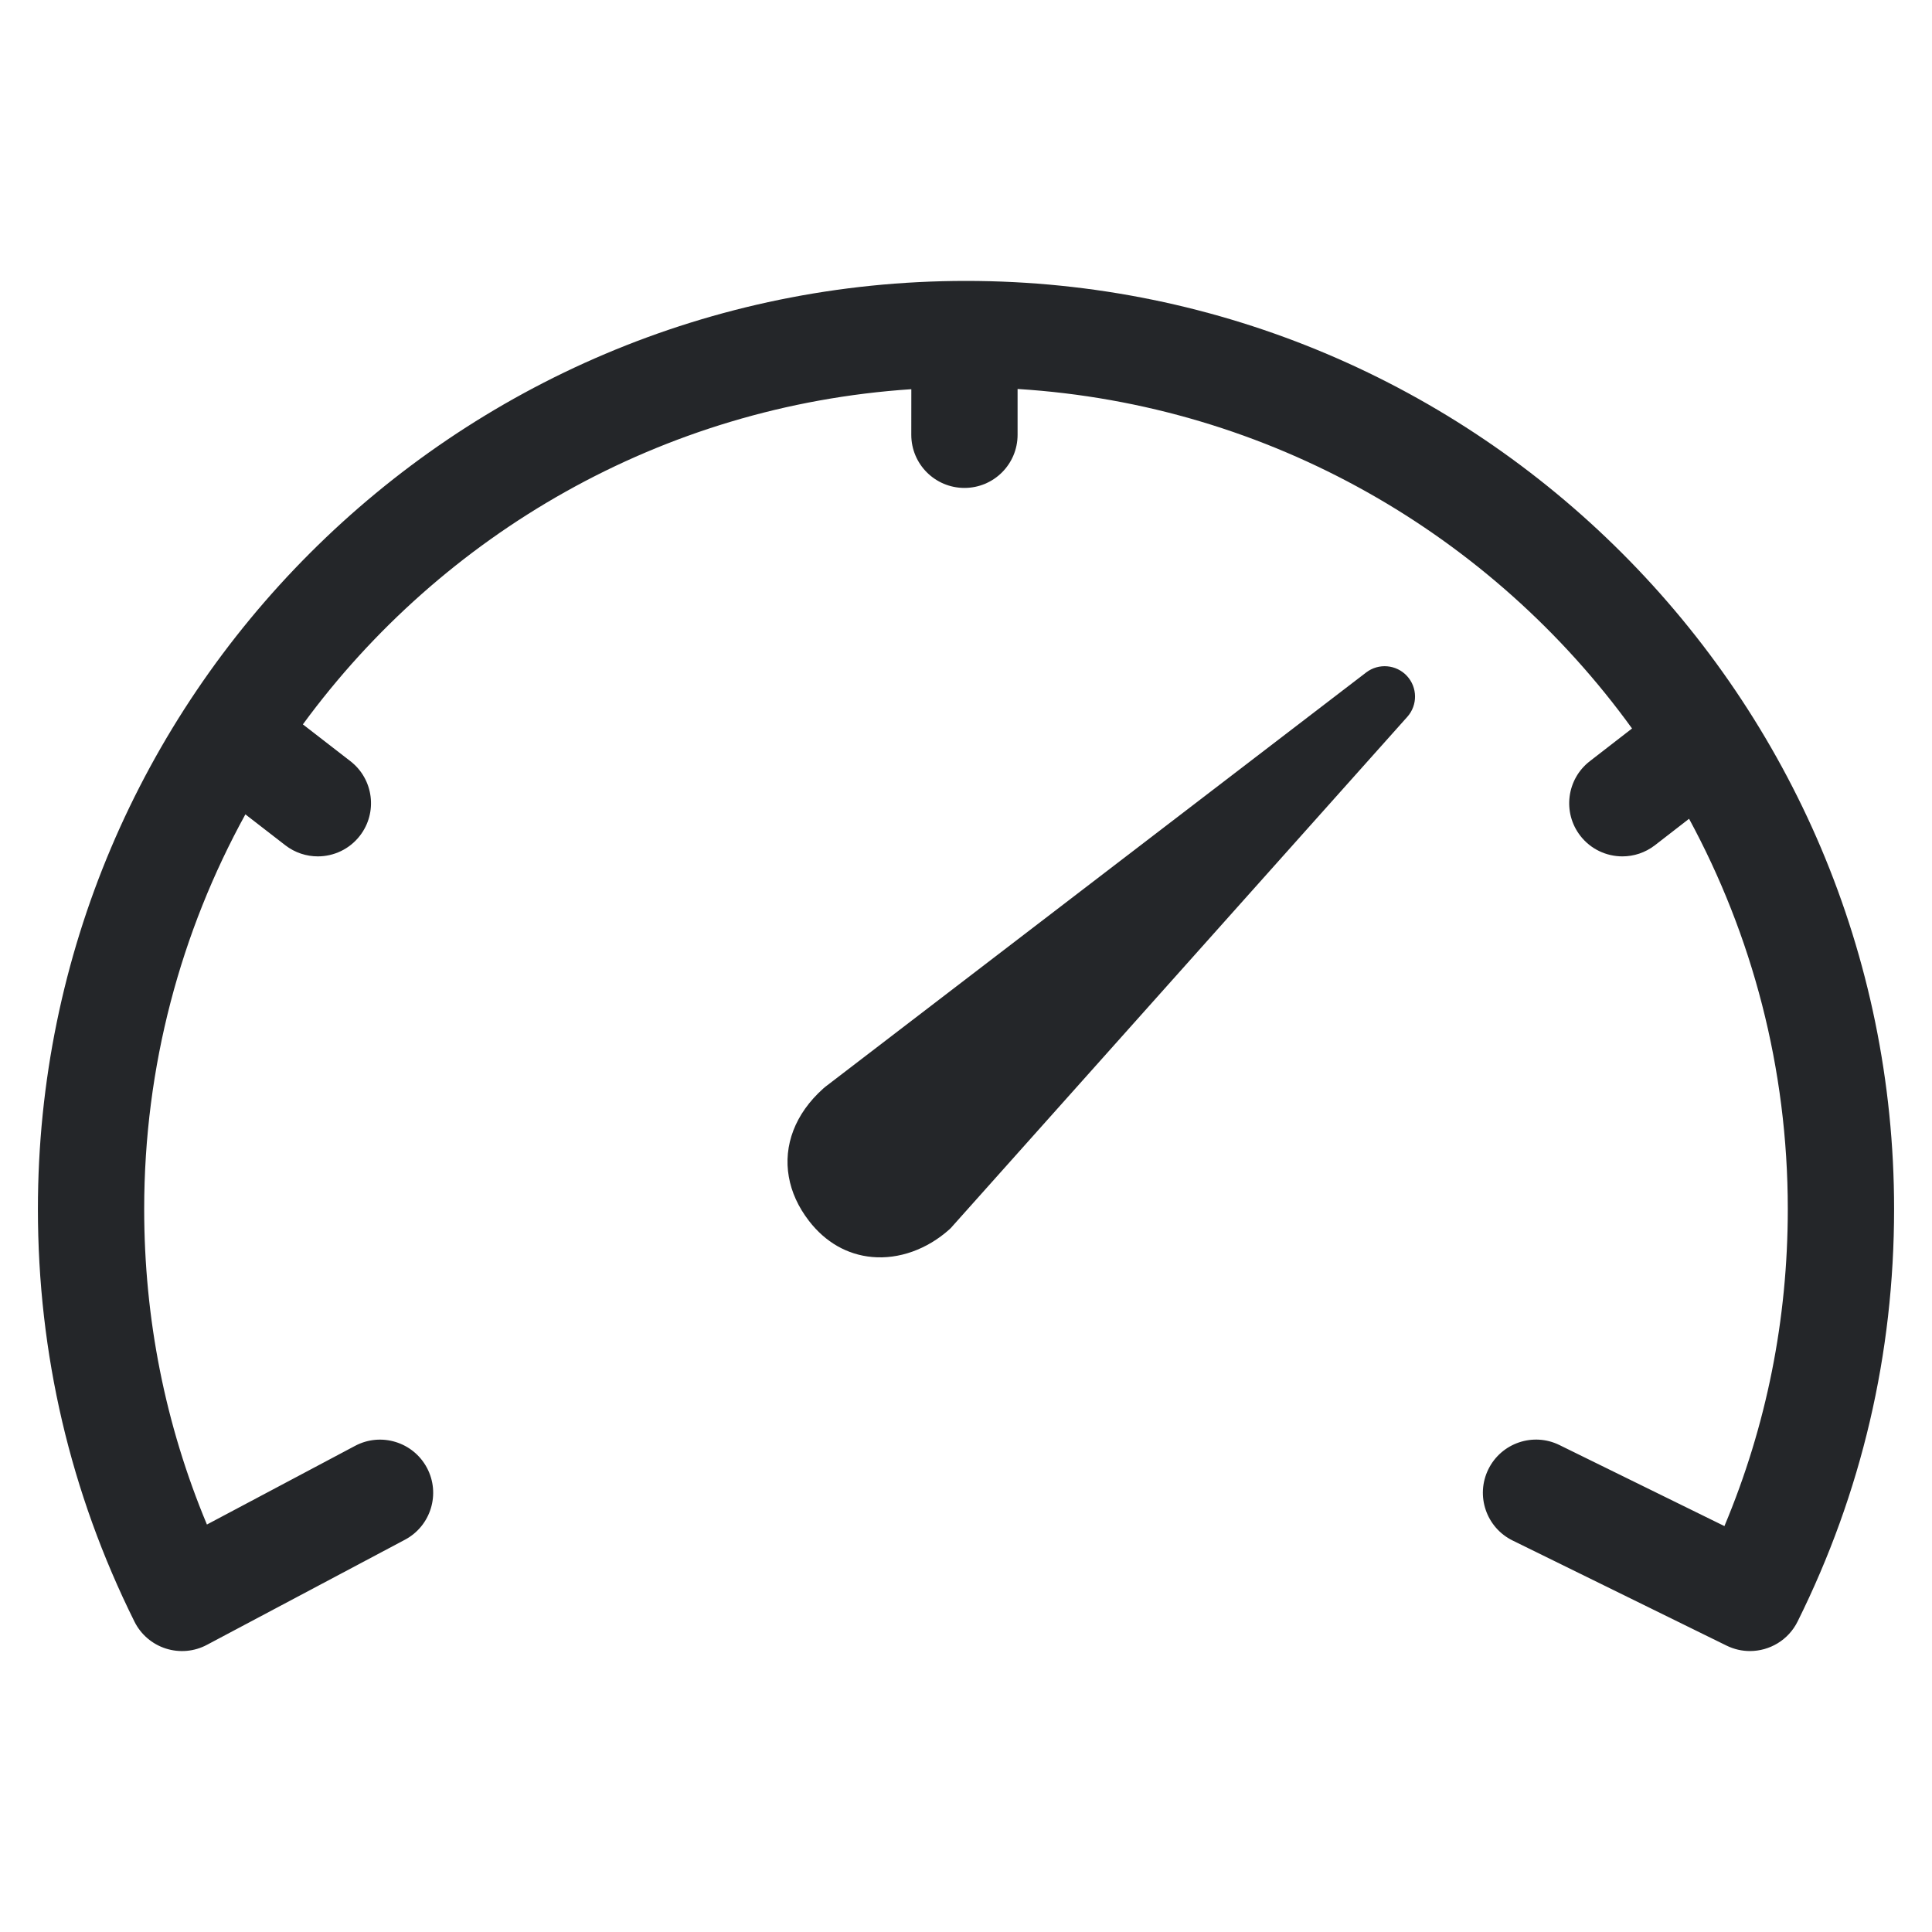 <svg xmlns="http://www.w3.org/2000/svg" viewBox="0 0 100 100">
  <path fill="#242629" d="M50 14.54c-26.49 0-48.038 21.55-48.038 48.04 0 7.498 1.68 14.682 4.996 21.352.33.665.915 1.168 1.622 1.395.707.226 1.475.16 2.13-.19l10.248-5.44c1.344-.712 1.854-2.378 1.142-3.72-.714-1.342-2.38-1.853-3.72-1.14l-7.67 4.072c-2.156-5.166-3.247-10.647-3.247-16.33 0-7.4 1.903-14.36 5.238-20.428l2.067 1.6c.5.387 1.095.575 1.683.575.82 0 1.634-.368 2.176-1.067.93-1.2.712-2.93-.49-3.86l-2.46-1.905C22.898 27.638 34.254 21 47.17 20.145l-.002 2.36c0 1.52 1.233 2.75 2.752 2.75 1.518 0 2.75-1.23 2.75-2.75v-2.372c13.074.815 24.56 7.56 31.804 17.573L82.287 39.4c-1.2.93-1.42 2.66-.49 3.86.543.7 1.356 1.066 2.178 1.066.588 0 1.18-.188 1.683-.576l1.768-1.37c3.257 6.012 5.11 12.892 5.11 20.196 0 5.718-1.103 11.227-3.28 16.414l-8.54-4.195c-1.362-.67-3.01-.106-3.68 1.256-.67 1.366-.108 3.014 1.256 3.685l11.074 5.44c.39.192.804.282 1.21.282 1.013 0 1.986-.56 2.467-1.528 3.314-6.67 4.995-13.854 4.995-21.354C98.038 36.09 76.49 14.54 50 14.54z"/>
  <path fill="#242629" d="M49.263 63.508l23.58-26.406c.54-.605.53-1.523-.02-2.116-.552-.595-1.466-.672-2.11-.18L42.7 56.266c-.03.024-.06.05-.09.078-1.46 1.306-2.067 2.953-1.78 4.57.136.78.483 1.556 1.044 2.282.853 1.104 1.983 1.75 3.268 1.866 1.387.127 2.844-.395 4-1.43.043-.04.085-.08.123-.124z"/>
</svg>

